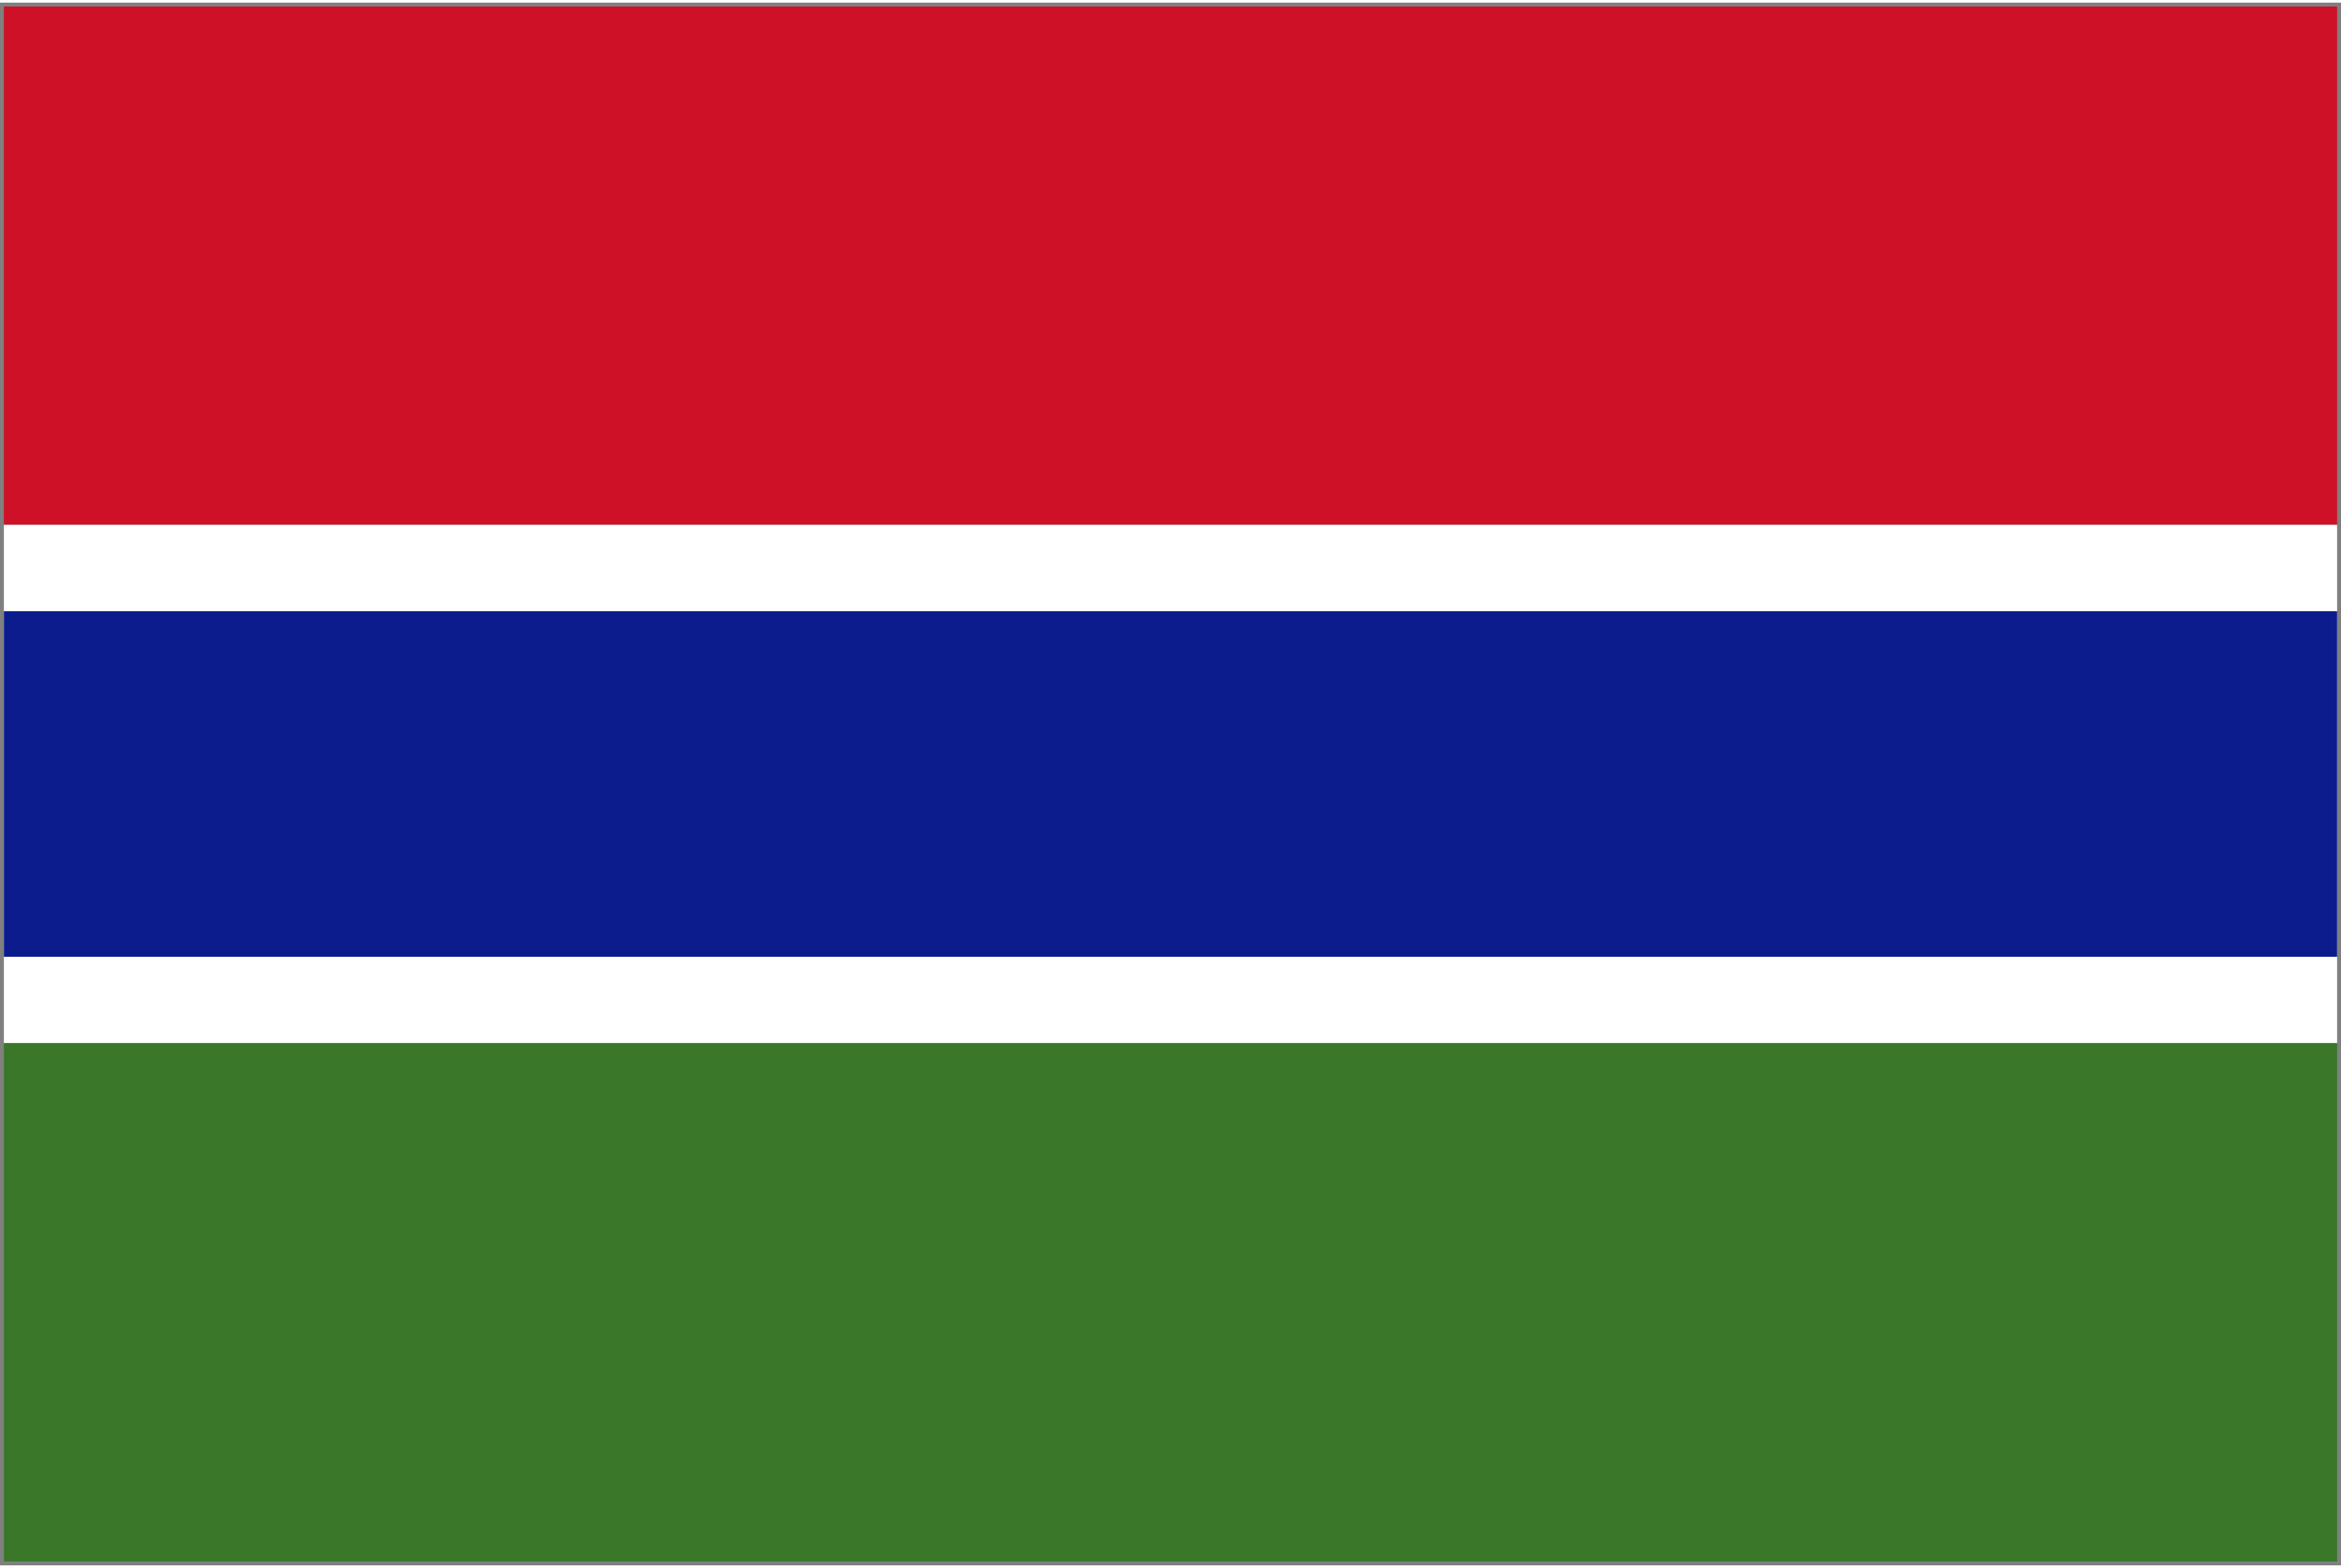 <svg xmlns="http://www.w3.org/2000/svg" width="3em" height="2.01em" viewBox="0 0 301 201"><rect x="0" y="0" width="301" height="201" fill="#808080" stroke="none"/><g fill="none"><path fill="#CE1126" d="M.5.5h300v66.667H.5z"/><path fill="#FFF" d="M.5 67.167h300v66.666H.5z"/><path fill="#0C1C8C" d="M.5 78.278h300v44.444H.5z"/><path fill="#3A7728" d="M.5 133.833h300V200.5H.5z"/></g></svg>